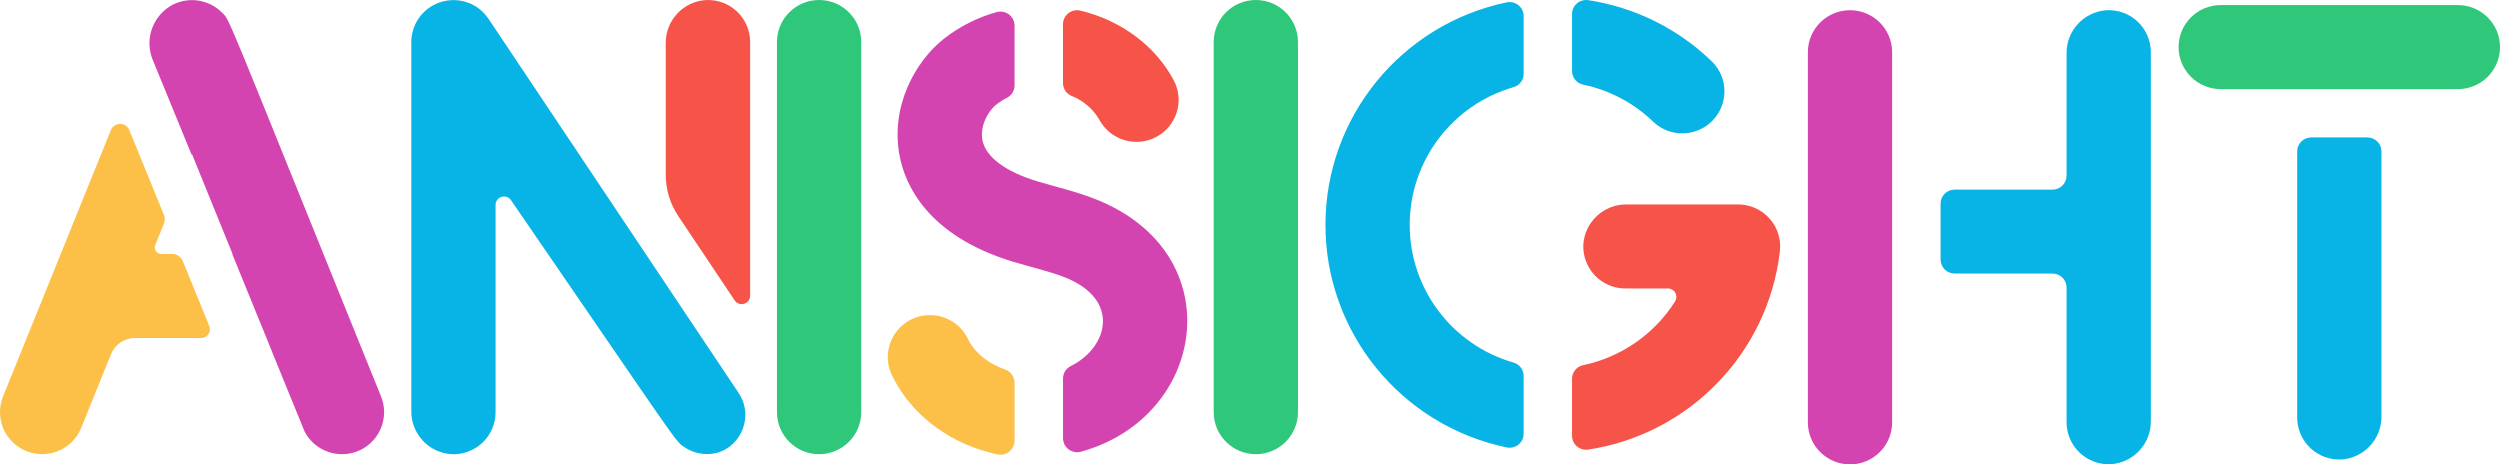 <?xml version="1.0" encoding="UTF-8"?>
<svg width="290.697px" height="54px" viewBox="0 0 290.697 54" version="1.1" xmlns="http://www.w3.org/2000/svg" xmlns:xlink="http://www.w3.org/1999/xlink">
    <title>rainbow-title</title>
    <g id="logo" stroke="none" stroke-width="1" fill="none" fill-rule="evenodd">
        <g id="rainbow-title" transform="translate(-0.005, 0)" fill-rule="nonzero">
            <g id="编组">
                <rect id="矩形" fill-opacity="0" fill="#333333" x="0" y="0" width="12.221" height="14.447"></rect>
                <g transform="translate(0.005, 0.013)" id="路径">
                    <path d="M25.795,1.431 C24.262,-0.092 21.911,-0.438 20.002,0.579 C17.727,1.839 16.769,4.605 17.778,6.997 L22.294,18.005 L22.33,17.918 L27.038,29.512 L27.001,29.512 L30.985,39.285 C31.709,41.091 30.963,39.241 35.428,50.188 C36.644,52.494 39.46,53.443 41.829,52.345 C44.197,51.247 45.286,48.488 44.303,46.075 C25.705,0.153 26.791,2.41 25.795,1.431 Z" fill="#D344B0"></path>
                    <path d="M21.262,30.36 C21.051,29.848 20.55,29.513 19.994,29.512 L18.745,29.512 C18.495,29.512 18.262,29.388 18.123,29.182 C17.983,28.975 17.956,28.713 18.05,28.482 L19.06,25.99 C19.196,25.662 19.196,25.293 19.06,24.965 L15.037,15.116 C14.861,14.679 14.437,14.393 13.965,14.393 C13.494,14.393 13.069,14.679 12.893,15.116 C13.118,14.559 0.842,44.872 0.357,46.075 C-0.299,47.693 -0.039,49.538 1.038,50.914 C2.116,52.29 3.848,52.988 5.581,52.745 C7.315,52.502 8.787,51.356 9.442,49.737 L12.915,41.159 C13.374,40.029 14.474,39.289 15.696,39.288 L23.406,39.288 C23.74,39.289 24.053,39.123 24.24,38.846 C24.428,38.57 24.465,38.218 24.34,37.909 L21.262,30.36 Z" fill="#FCC048"></path>
                </g>
            </g>
            <g id="编组" transform="translate(47.831, 0)">
                <rect id="矩形" fill-opacity="0" fill="#333333" x="0" y="0.007" width="10.776" height="14.447"></rect>
                <g id="路径">
                    <path d="M34.245,0.007 C31.601,0.181 29.554,2.387 29.585,5.031 L29.585,20.293 C29.58,22.006 30.084,23.681 31.033,25.108 L37.588,34.91 C37.823,35.281 38.277,35.45 38.699,35.324 C39.121,35.198 39.407,34.807 39.398,34.368 L39.398,4.893 C39.401,3.552 38.851,2.269 37.876,1.344 C36.901,0.42 35.588,-0.064 34.245,0.007 Z" fill="#F65349"></path>
                    <path d="M9.669,3.221 C8.879,2.04 8.275,0.917 6.562,0.299 C5.054,-0.241 3.376,-0.013 2.068,0.911 C0.761,1.835 -0.011,3.338 0,4.937 L0,47.792 C-0.028,50.436 2.02,52.64 4.664,52.812 C6.003,52.877 7.31,52.391 8.281,51.468 C9.251,50.546 9.8,49.267 9.799,47.93 L9.799,23.822 C9.801,23.394 10.08,23.017 10.49,22.89 C10.9,22.764 11.344,22.917 11.588,23.269 C31.457,52.191 30.65,51.249 31.74,51.982 C32.494,52.496 33.383,52.779 34.296,52.798 C37.917,52.881 40.09,48.71 38.058,45.69 L9.669,3.221 Z" fill="#07B4E5"></path>
                </g>
            </g>
            <g id="编组" transform="translate(90.348, 0)">
                <rect id="矩形" fill-opacity="0" fill="#333333" x="0" y="0" width="2.68" height="14.447"></rect>
                <path d="M4.899,52.813 C6.199,52.813 7.446,52.298 8.365,51.38 C9.284,50.463 9.8,49.219 9.799,47.923 L9.799,4.887 C9.799,2.188 7.605,0 4.899,0 C2.194,0 0,2.188 0,4.887 L0,47.923 C0,50.622 2.193,52.811 4.899,52.813 Z" id="路径" fill="#2FC77A"></path>
            </g>
            <g id="编组" transform="translate(103.237, 1.187)">
                <rect id="矩形" fill-opacity="0" fill="#333333" x="0.092" y="0.001" width="9.732" height="14.447"></rect>
                <g id="路径">
                    <path d="M14.594,29.255 C16.767,29.916 18.835,30.371 20.591,31.061 C27.156,33.676 25.581,39.242 21.286,41.372 C20.733,41.643 20.379,42.202 20.374,42.817 L20.374,49.766 C20.376,50.278 20.618,50.759 21.028,51.067 C21.438,51.375 21.969,51.473 22.463,51.333 C37.078,47.314 40.033,28.295 24.227,22.003 C21.84,21.053 19.519,20.541 17.444,19.912 C13.66,18.782 11.372,17.052 10.999,15.094 C10.705,13.545 11.589,11.782 12.614,10.977 C12.999,10.673 13.414,10.408 13.852,10.186 C14.397,9.909 14.739,9.351 14.739,8.741 L14.739,1.807 C14.743,1.293 14.503,0.807 14.093,0.495 C13.683,0.183 13.15,0.082 12.653,0.221 C10.431,0.84 8.353,1.889 6.537,3.309 C3.181,5.953 0.284,11.197 1.37,16.911 C1.996,20.226 4.546,26.218 14.594,29.255 Z" fill="#D344B0"></path>
                    <path d="M22.405,0.048 C21.916,-0.073 21.399,0.037 21.002,0.346 C20.605,0.654 20.372,1.128 20.37,1.63 L20.37,8.47 C20.37,9.126 20.766,9.718 21.373,9.969 C22.736,10.503 23.877,11.484 24.607,12.75 C25.895,15.124 28.868,16.007 31.248,14.722 C33.628,13.438 34.513,10.472 33.225,8.098 C31.161,4.285 27.341,1.247 22.405,0.048 Z" fill="#F65349"></path>
                    <path d="M14.743,50.073 L14.743,43.319 C14.738,42.619 14.289,41.998 13.624,41.773 C11.748,41.116 10.202,39.917 9.398,38.389 C8.676,36.735 7.099,35.612 5.296,35.468 C3.493,35.323 1.756,36.181 0.778,37.698 C-0.2,39.216 -0.26,41.147 0.62,42.723 C2.923,47.274 7.454,50.528 12.744,51.648 C13.226,51.755 13.732,51.64 14.119,51.335 C14.507,51.029 14.736,50.566 14.743,50.073 L14.743,50.073 Z" fill="#FCC048"></path>
                </g>
            </g>
            <g id="编组" transform="translate(141.132, 0)">
                <rect id="矩形" fill-opacity="0" fill="#333333" x="0" y="0" width="2.68" height="14.447"></rect>
                <path d="M4.899,52.813 C6.199,52.813 7.446,52.298 8.365,51.38 C9.284,50.463 9.8,49.219 9.799,47.923 L9.799,4.887 C9.799,2.188 7.605,0 4.899,0 C2.194,0 0,2.188 0,4.887 L0,47.923 C0,50.622 2.193,52.811 4.899,52.813 Z" id="路径" fill="#2FC77A"></path>
            </g>
            <g id="编组" transform="translate(154.123, 0)">
                <rect id="矩形" fill-opacity="0" fill="#333333" x="0" y="0.001" width="14.606" height="14.447"></rect>
                <g transform="translate(0.004, 0)" id="路径">
                    <path d="M21.089,52.03 C21.57,52.126 22.069,52.002 22.448,51.692 C22.827,51.382 23.046,50.919 23.045,50.43 L23.045,43.727 C23.049,43.008 22.577,42.372 21.886,42.166 C14.727,40.112 9.796,33.579 9.796,26.149 C9.796,18.719 14.727,12.186 21.886,10.131 C22.577,9.928 23.05,9.293 23.045,8.575 L23.045,1.871 C23.046,1.382 22.827,0.919 22.448,0.609 C22.069,0.299 21.57,0.175 21.089,0.271 C8.803,2.83 0,13.632 0,26.151 C0,38.669 8.803,49.471 21.089,52.03 Z" fill="#07B4E5"></path>
                    <path d="M47.864,23.772 L35.016,23.772 C32.369,23.745 30.161,25.786 29.987,28.421 C29.92,29.756 30.406,31.061 31.331,32.029 C32.255,32.998 33.538,33.546 34.879,33.545 L39.829,33.545 C40.184,33.545 40.511,33.736 40.684,34.045 C40.857,34.354 40.848,34.732 40.662,35.033 C38.248,38.854 34.385,41.535 29.954,42.463 C29.204,42.623 28.669,43.286 28.672,44.052 L28.672,50.668 C28.673,51.144 28.882,51.596 29.244,51.906 C29.607,52.215 30.087,52.352 30.559,52.279 C42.344,50.473 51.465,41.035 52.843,29.222 C53.007,27.818 52.553,26.411 51.598,25.366 C50.643,24.321 49.281,23.74 47.864,23.772 L47.864,23.772 Z" fill="#F65349"></path>
                    <path d="M29.954,9.839 C33.057,10.485 35.909,12.004 38.174,14.216 C40.124,16.008 43.149,15.927 45,14.035 C46.852,12.142 46.858,9.124 45.014,7.224 C41.07,3.371 36.013,0.851 30.555,0.019 C30.083,-0.053 29.604,0.084 29.242,0.395 C28.88,0.705 28.672,1.157 28.672,1.633 L28.672,8.25 C28.669,9.015 29.204,9.678 29.954,9.839 L29.954,9.839 Z" fill="#07B4E5"></path>
                </g>
            </g>
            <g id="编组" transform="translate(210.222, 1.181)">
                <rect id="矩形" fill-opacity="0" fill="#333333" x="0" y="0.006" width="10.908" height="14.447"></rect>
                <g id="路径">
                    <path d="M4.899,52.819 C6.199,52.819 7.446,52.304 8.365,51.386 C9.284,50.469 9.8,49.225 9.799,47.929 L9.799,4.893 C9.799,2.194 7.605,0.006 4.899,0.006 C2.194,0.006 0,2.194 0,4.893 L0,47.929 C0,50.628 2.193,52.817 4.899,52.819 Z" fill="#D344B0"></path>
                    <path d="M34.741,0.006 C32.096,0.18 30.05,2.386 30.081,5.03 L30.081,19.238 C30.081,20.138 29.35,20.867 28.448,20.867 L17.063,20.867 C16.161,20.867 15.43,21.596 15.43,22.496 L15.43,28.997 C15.43,29.429 15.602,29.843 15.908,30.148 C16.214,30.454 16.63,30.625 17.063,30.625 L28.448,30.625 C28.881,30.625 29.296,30.797 29.602,31.103 C29.909,31.408 30.081,31.822 30.081,32.254 L30.081,47.914 C30.08,49.251 30.629,50.53 31.599,51.453 C32.57,52.376 33.876,52.862 35.216,52.797 C37.86,52.625 39.908,50.42 39.88,47.777 L39.88,4.893 C39.882,3.554 39.334,2.273 38.362,1.349 C37.391,0.425 36.082,-0.06 34.741,0.006 Z" fill="#07B4E5"></path>
                </g>
            </g>
            <g id="编组" transform="translate(253.329, 0.591)">
                <rect id="矩形" fill-opacity="0" fill="#333333" x="0" y="0" width="10.217" height="14.447"></rect>
                <g id="路径">
                    <path d="M15.422,15.389 C14.989,15.388 14.573,15.56 14.267,15.865 C13.96,16.171 13.788,16.586 13.789,17.018 L13.789,47.959 C13.79,49.295 14.339,50.573 15.309,51.495 C16.279,52.417 17.586,52.902 18.924,52.838 C21.569,52.666 23.617,50.461 23.588,47.818 L23.588,17.018 C23.588,16.118 22.857,15.389 21.955,15.389 L15.422,15.389 Z" fill="#07B4E5"></path>
                    <path d="M37.374,4.887 C37.374,2.188 35.18,0 32.474,0 L4.899,0 C2.194,0 0,2.188 0,4.887 C0,7.585 2.194,9.773 4.899,9.773 L32.474,9.773 C33.774,9.774 35.021,9.26 35.94,8.343 C36.859,7.426 37.375,6.183 37.374,4.887 L37.374,4.887 Z" fill="#2FC77A"></path>
                </g>
            </g>
        </g>
    </g>
</svg>